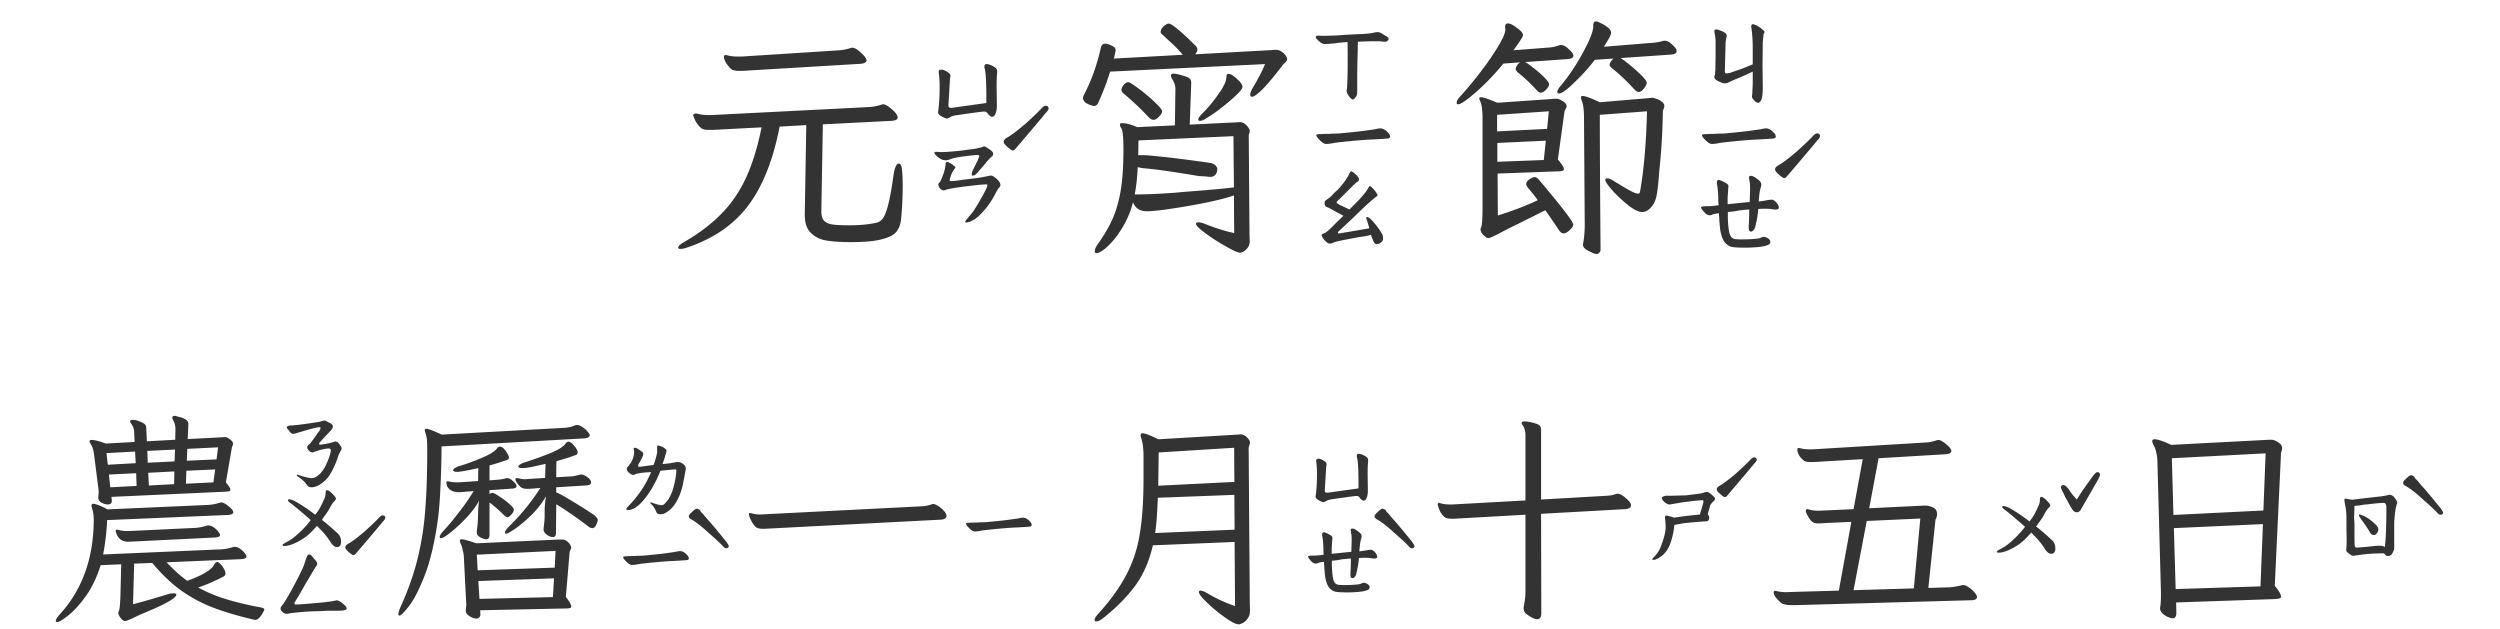 <svg xmlns="http://www.w3.org/2000/svg" width="350" height="88" fill="none"><path fill="#333" d="M132.426 16.566c-.774-.28-1.137-.585-1.09-.914.141-.984.211-2.109.211-3.375a15.414 15.414 0 0 0-.106-2.004c-.023-.234-.023-.363 0-.386a.478.478 0 0 1 .352-.14c.211 0 .469.093.773.28.329.188.493.375.493.563 0 .117-.012.234-.036.351a1.33 1.33 0 0 0-.035.317l-.211 3.48c0 .188.071.305.211.352h.176c.188 0 .316-.012.387-.035l4.535-.633v-.914a39.21 39.21 0 0 0-.07-2.672c-.024-.54-.082-.973-.176-1.3-.07-.376.023-.563.281-.563.188 0 .434.07.738.21.375.188.598.352.668.493.071.117.094.304.071.562-.047.422-.071 1.055-.071 1.899l.035 2.672c0 .562-.105 1.007-.316 1.336-.117.14-.234.21-.351.21-.118 0-.282-.105-.493-.316a2.01 2.01 0 0 1-.175-.21.475.475 0 0 0-.211-.177.92.92 0 0 0-.282-.035c-.539.047-1.839.223-3.902.527-.352.047-.633.141-.844.282-.234.117-.386.176-.457.176l-.105-.036Zm4.465 7.559c-.235.305-.481.457-.739.457-.07 0-.105-.059-.105-.176 0-.164.047-.351.141-.562l.703-1.407c.023-.093.058-.187.105-.28.047-.095.082-.177.106-.247v-.035c0-.047-.036-.094-.106-.14a.295.295 0 0 0-.246-.036c-.375.024-.938.082-1.688.176-.726.094-1.265.188-1.617.281l-.527.176a1.38 1.38 0 0 1-.457.105c-.422 0-.773-.128-1.055-.386a2.168 2.168 0 0 1-.527-.492l-.07-.176c0-.117.199-.152.597-.106.539.047 1.653-.023 3.34-.21l.703-.106c.188-.023.481-.059.879-.105.422-.07.75-.141.984-.212l.211-.07a.568.568 0 0 1 .247-.07c.117 0 .257.058.421.176.188.117.34.222.457.316.164.117.27.223.317.317.07.07.094.164.07.28 0 .118-.058.223-.176.317a3.36 3.36 0 0 0-.246.211c-.047.07-.211.246-.492.527-.117.188-.328.446-.633.774-.281.328-.48.562-.597.703Zm-1.758 6.926c0-.07.117-.246.351-.528.258-.304.457-.539.598-.703.352-.468.773-1.148 1.266-2.039.515-.89.808-1.476.879-1.758.046-.14-.024-.21-.211-.21-.375 0-1.407.105-3.094.316-1.102.14-1.922.281-2.461.422a.677.677 0 0 1-.352.105c-.187 0-.386-.129-.597-.386a.93.93 0 0 1-.141-.457c0-.094.059-.188.176-.282l.105-.14c.071-.141.153-.328.246-.563.094-.234.176-.457.247-.668.117-.375.199-.785.246-1.23.023-.258.164-.328.421-.211.329.164.575.328.739.492.187.14.246.246.176.316a3.5 3.5 0 0 0-.563.95 9.844 9.844 0 0 0-.211.738c0 .094.059.14.176.14.351 0 .879-.058 1.582-.175l1.477-.176c.585-.07 1.054-.14 1.406-.211l.879-.176a.913.913 0 0 1 .281-.035c.117 0 .234.047.351.14.118.071.247.165.387.282.235.21.387.387.457.527a.8.8 0 0 1 .106.422c0 .094-.071.211-.211.352-.117.14-.258.363-.422.668-.68 1.383-1.559 2.543-2.637 3.48a4.86 4.86 0 0 1-1.019.598 4.183 4.183 0 0 1-.457.105c-.118 0-.176-.035-.176-.105Zm11.25-16.242c.281 0 .422.129.422.386 0 .14-.129.34-.387.598-.703.867-2.098 2.52-4.184 4.957-.164.21-.316.316-.457.316-.117 0-.375-.175-.773-.527-.328-.281-.492-.516-.492-.703 0-.211.176-.41.527-.598.539-.304 1.348-.914 2.426-1.828 1.078-.96 1.875-1.723 2.39-2.285.211-.21.387-.316.528-.316Zm-41.871-4.922c-.258.023-.586.035-.985.035h-.351c-.328-.047-.563-.106-.703-.176-.235-.164-.481-.434-.739-.809-.257-.398-.386-.726-.386-.984 0-.164.07-.246.211-.246.093 0 .175.012.246.035.422.117.937.176 1.547.176h.457l13.711-.879a7.287 7.287 0 0 0 1.582-.316.597.597 0 0 1 .246-.035c.304 0 .703.234 1.195.703.516.468.773.82.773 1.054 0 .282-.293.446-.878.492l-15.926.95Zm-9.563 24.785c0-.211.27-.469.809-.774 2.062-1.195 3.785-2.496 5.168-3.902 1.406-1.406 2.566-3.082 3.48-5.027.914-1.969 1.653-4.348 2.215-7.137l-6.152.316a17.13 17.13 0 0 1-1.196.036c-.304 0-.55-.024-.738-.07a1.14 1.14 0 0 1-.527-.317 3.467 3.467 0 0 1-.703-.985c-.164-.351-.246-.585-.246-.703 0-.14.105-.21.316-.21h.21c.446.14.985.21 1.618.21h.352l22.183-1.125a6.824 6.824 0 0 0 1.617-.316c.141-.047.235-.07.282-.07.281 0 .691.234 1.23.703s.809.855.809 1.16c0 .258-.281.41-.844.457l-9.633.492-.211 12.13v.105c0 .585.141 1.02.422 1.3.281.258.68.422 1.195.492.54.07 1.313.106 2.321.106 1.406 0 2.648-.117 3.726-.352.399-.07.727-.293.985-.668.258-.375.504-1.03.738-1.968.234-.938.48-2.32.738-4.149.071-.468.164-.832.282-1.09.14-.28.281-.421.421-.421.258 0 .411.28.457.843.071.563.106 1.325.106 2.285 0 1.477-.07 2.989-.211 4.536-.07.773-.281 1.382-.633 1.828-.328.468-.996.832-2.004 1.09-.984.28-2.449.421-4.394.421-1.36 0-2.473-.07-3.34-.21-.867-.118-1.606-.458-2.215-1.02-.609-.54-.914-1.406-.914-2.602v-.105l.211-12.445-3.727.21c-.937 4.782-2.437 8.508-4.5 11.18-2.039 2.649-4.91 4.582-8.613 5.801-.281.094-.539.14-.773.14-.211 0-.317-.058-.317-.175Zm94.465-20.742c-.141 0-.328-.153-.562-.457-.235-.329-.34-.61-.317-.844.047-.188.082-.715.106-1.582.023-.586.035-1.617.035-3.094 0-1.031-.012-1.723-.035-2.074l-1.161.105c-.82.118-1.523.176-2.109.176-.164 0-.398-.129-.703-.387-.305-.257-.457-.445-.457-.562 0-.188.199-.258.598-.211.257.023 1.019.012 2.285-.035a114.49 114.49 0 0 1 3.761-.211c.399-.024.762-.059 1.09-.106.352-.07.598-.117.739-.14.211-.024.398 0 .562.07.164.07.316.164.457.281.164.094.293.164.387.211.211.14.316.27.316.387 0 .094-.058.188-.176.281a.512.512 0 0 1-.316.106c-.117 0-.281-.012-.492-.035a5.154 5.154 0 0 0-.633-.036c-.867 0-1.758.024-2.672.07-.023.188-.035.657-.035 1.407-.047 1.266-.07 2.508-.07 3.727v1.687c0 .399-.035.656-.106.774-.211.328-.375.492-.492.492Zm-3.762 6.222c-.257 0-.574-.199-.949-.597-.281-.282-.422-.492-.422-.633 0-.07.047-.106.141-.106a1.48 1.48 0 0 1 .351-.035l.774-.035c.445 0 .738-.012.879-.035.445 0 .82-.012 1.125-.035 2.015-.188 3.375-.34 4.078-.457a29.8 29.8 0 0 0 .949-.14c.281-.071.504-.106.668-.106.328 0 .656.164.984.492.258.258.387.469.387.633 0 .14-.082.234-.246.28-.117.024-.809.071-2.074.142-.703.023-1.57.082-2.602.175a92.491 92.491 0 0 0-2.707.282c-.14.023-.34.058-.597.105-.258.047-.504.07-.739.07Zm7.559 12.13c.047.093.129.234.246.421.117.188.176.41.176.668a.67.67 0 0 1-.281.563.938.938 0 0 1-.633.246c-.211 0-.387-.211-.528-.633-.07-.164-.129-.305-.175-.422a3.344 3.344 0 0 0-.071-.246 8.055 8.055 0 0 1-1.195.246c-.492.07-.844.129-1.055.176-1.125.21-1.898.363-2.32.457-.164.047-.34.094-.527.14-.188.07-.293.118-.317.141-.14.047-.246.07-.316.07-.188 0-.363-.082-.527-.246a1.91 1.91 0 0 1-.633-.843c-.024-.024-.035-.06-.035-.106 0-.047.058-.105.175-.176a2.68 2.68 0 0 1 .317-.14c.304-.164.843-.657 1.617-1.477l.949-.914-2.074-1.125c-.234-.07-.387-.152-.457-.246s-.106-.234-.106-.422c0-.14.024-.234.071-.281.07-.07.211-.176.422-.317.211-.14.421-.328.632-.562a4.3 4.3 0 0 1 .457-.457c.188-.164.364-.34.528-.527.703-.82 1.148-1.465 1.336-1.934.117-.234.211-.352.281-.352.047 0 .141.047.281.141.446.328.715.633.809.914v.105c0 .118-.059.212-.176.282-.117.07-.199.129-.246.176-.07.046-.422.386-1.055 1.02l-.633.632-.597.598c-.281.257-.422.41-.422.457 0 .07.035.128.105.175a.814.814 0 0 1 .211.141l1.477.703c.914-.914 1.441-1.453 1.582-1.617.609-.703.949-1.148 1.019-1.336a.788.788 0 0 0 .106-.176c.047-.094.094-.14.141-.14.07 0 .14.035.21.105.375.352.645.68.809.984.047.094.07.153.07.176 0 .047-.058.117-.175.211l-.282.211c-.82.68-1.781 1.57-2.882 2.672l-2.145 2.004c-.047.047-.07.094-.07.14 0 .047.023.083.07.106.047.023.117.023.211 0l4.113-.703a15.968 15.968 0 0 0-.422-1.406v-.07c0-.071.035-.106.106-.106.094 0 .234.07.422.21.375.329.843.891 1.406 1.688Zm-33.82-12.622-.036 2.074c.141-.023.329-.023.563 0a.715.715 0 0 1 .316 0h.317c2.414.211 5.332.563 8.754 1.055.375.047.656.164.843.352.188.187.282.375.282.562-.071.774-.469 1.125-1.196 1.055-.234-.047-.679-.082-1.336-.106-.046 0-.55-.082-1.511-.246-2.907-.468-4.969-.75-6.188-.843-.445-.047-.75-.106-.914-.176-.07 1.453-.211 2.73-.422 3.832h.106c1.547 0 3.422-.082 5.625-.246l1.125-.106c3.14-.234 5.484-.445 7.031-.633l-.07-7.172-13.289.598Zm-7.77-5.941c0-.117.035-.246.106-.387 1.031-1.969 1.816-4.125 2.355-6.469.047-.258.117-.445.211-.562.094-.117.234-.176.422-.176.281 0 .597.094.949.281.352.164.527.364.527.598 0 .047-.023.187-.07.422l-.176.773 9.633-.527a13.945 13.945 0 0 0-1.652-1.723 73.557 73.557 0 0 1-1.09-1.02 1.585 1.585 0 0 1-.281-.28.376.376 0 0 1-.035-.352c.046-.234.21-.469.492-.703.304-.235.539-.328.703-.281.164.023.539.269 1.125.738s1.371 1.195 2.355 2.18c.352.28.493.574.422.878-.023.094-.117.258-.281.493l10.863-.598.352-.035c.328 0 .609.082.844.246.257.164.457.351.597.562.141.211.211.364.211.457 0 .188-.105.375-.316.563a1.943 1.943 0 0 0-.387.422c-1.125 1.476-2.039 2.566-2.742 3.27-.703.702-1.196 1.054-1.477 1.054-.164 0-.246-.094-.246-.281 0-.258.129-.598.387-1.02.703-1.172 1.266-2.262 1.687-3.27l-21.691 1.055a36.518 36.518 0 0 1-1.617 4.254c-.141.375-.363.563-.668.563a3.53 3.53 0 0 1-1.09-.422c-.281-.211-.422-.445-.422-.703Zm1.652 21.48c0-.258.106-.55.317-.879.914-1.265 1.629-2.472 2.144-3.62.516-1.15.903-2.485 1.161-4.009.257-1.546.386-3.445.386-5.695 0-.96-.023-1.64-.07-2.039-.023-.398-.094-.727-.211-.984-.141-.188-.211-.364-.211-.528 0-.047.023-.093.07-.14.047-.047.118-.07.211-.07.586 0 1.289.187 2.11.562l5.308-.246.071-5.098c0-.445-.164-.937-.493-1.476-.093-.165-.14-.293-.14-.387 0-.188.129-.281.386-.281.258 0 .692.093 1.301.28.492.141.809.282.949.423.141.14.211.34.211.597l-.211 5.836 6.504-.316.457-.035c.399 0 .739.164 1.02.492.281.305.422.55.422.738 0 .094-.024.211-.07.352a.863.863 0 0 0-.071.316l.106 13.852.035.914c0 .469-.176.867-.527 1.195-.305.281-.586.422-.844.422-.282 0-.938-.293-1.969-.879a26.898 26.898 0 0 1-2.848-1.828c-.89-.656-1.336-1.102-1.336-1.336 0-.14.106-.21.317-.21.258 0 .586.081.984.245 1.406.563 2.754.985 4.043 1.266l-.035-5.274c-1.406.493-3.539.985-6.398 1.477-2.86.492-4.793.738-5.801.738-.961 0-1.606-.422-1.934-1.265a12.911 12.911 0 0 1-1.476 3.55c-.657 1.078-1.325 1.934-2.004 2.567-.657.633-1.196.972-1.617 1.02-.165 0-.247-.083-.247-.247ZM157 12.594c0-.211.105-.446.316-.703.211-.258.422-.387.633-.387.188 0 .68.305 1.477.914a21.65 21.65 0 0 1 2.215 1.863c.703.656 1.054 1.09 1.054 1.301 0 .211-.14.457-.422.738-.281.305-.539.457-.773.457-.234 0-.492-.152-.773-.457a38.4 38.4 0 0 0-3.516-3.304c-.141-.141-.211-.282-.211-.422Zm10.758 4.148c0-.187.152-.433.457-.738a19.714 19.714 0 0 0 2.355-2.813c.68-.96 1.043-1.675 1.09-2.144a.594.594 0 0 0 .035-.246c0-.305.094-.457.282-.457.304 0 .703.234 1.195.703.516.445.773.82.773 1.125 0 .305-.621.984-1.863 2.039-1.219 1.031-2.309 1.828-3.27 2.39l-.175.106c-.235.14-.457.211-.668.211-.141 0-.211-.059-.211-.176Zm78.363-2.355c-.164 0-.34-.106-.527-.317a2.15 2.15 0 0 1-.282-.386c-.046-.118-.046-.27 0-.457l.036-.844c.023-.164.035-.563.035-1.195v-1.16l-1.055.492-1.23.527a10.87 10.87 0 0 0-.95.422c-.281.14-.527.21-.738.21a2.17 2.17 0 0 1-.562-.175 4.837 4.837 0 0 1-.493-.246c-.257-.164-.375-.34-.351-.527l.105-.352c0-.188.012-.352.036-.492l.035-2.04V5.95c0-.375-.024-.691-.071-.949-.047-.281-.082-.48-.105-.598 0-.117.035-.199.105-.246.024-.023.082-.035.176-.035.164 0 .481.106.949.316.399.188.563.422.493.704-.047.164-.094.41-.141.738l-.106 4.043c0 .117.012.21.036.281.046.047.093.07.14.07.282 0 .621-.082 1.02-.246.75-.234 1.394-.468 1.933-.703l.774-.316v-2.32c0-.938-.059-1.84-.176-2.708a.792.792 0 0 1-.035-.246c0-.234.094-.351.281-.351.024 0 .152.047.387.14.351.188.609.352.773.493.164.14.258.222.282.246.093.07.14.14.14.21a.34.34 0 0 1-.07.176c-.024.07-.047.13-.07.176l-.106 1.055-.035 3.234.035 3.13c0 .538-.035 1.007-.105 1.405-.118.493-.305.739-.563.739Zm-6.469 5.765c-.257 0-.574-.199-.949-.597-.281-.282-.422-.492-.422-.633 0-.07.047-.106.141-.106a1.48 1.48 0 0 1 .351-.035l.774-.035c.445 0 .738-.012.879-.035.445 0 .82-.012 1.125-.035 2.015-.188 3.375-.34 4.078-.457a29.8 29.8 0 0 0 .949-.14c.281-.071.504-.106.668-.106.328 0 .656.164.984.492.258.258.387.469.387.633 0 .14-.082.234-.246.28-.117.024-.809.071-2.074.142-.703.023-1.57.082-2.602.175a92.491 92.491 0 0 0-2.707.282c-.14.023-.34.058-.597.105-.258.047-.504.07-.739.07Zm4.711 14.52c-.726 0-1.289-.024-1.687-.07a1.68 1.68 0 0 1-.949-.422c-.446-.328-.75-1.043-.915-2.145l-.105-1.125c0-.281-.023-.633-.07-1.055a5.987 5.987 0 0 0-.809.141 3.817 3.817 0 0 1-.246.106.965.965 0 0 1-.211.035.81.81 0 0 1-.457-.14c-.141-.095-.316-.27-.527-.528-.164-.211-.246-.352-.246-.422s.082-.117.246-.14c.164-.024.386-.036.668-.036.398 0 .914-.047 1.547-.14l-.036-.493c0-.937-.058-1.734-.175-2.39l-.036-.246c0-.329.129-.457.387-.387.281.094.539.21.774.351.187.094.316.188.386.282.071.07.094.175.071.316l-.106 1.512v.914l3.094-.317c0-.164.012-.55.035-1.16.024-.633.024-1.043 0-1.23 0-.188-.023-.363-.07-.527a6.529 6.529 0 0 0-.071-.458c0-.187.094-.28.282-.28.187 0 .422.105.703.316.328.21.539.398.633.562.117.164.14.363.07.598a6.4 6.4 0 0 0-.246 1.265c-.047.47-.07.75-.07.844.281-.023.539-.058.773-.105.234-.047.387-.07.457-.07.188-.047.41-.071.668-.071.141.023.34.164.598.422.211.281.316.504.316.668 0 .234-.223.328-.668.281a6.863 6.863 0 0 0-1.195-.105c-.399 0-.738.011-1.02.035-.07.844-.211 1.676-.422 2.496a.953.953 0 0 1-.246.457c-.117.14-.222.21-.316.21-.164 0-.27-.07-.317-.21a3.524 3.524 0 0 1-.035-.598c.047-.61.071-1.37.071-2.285a26.99 26.99 0 0 0-1.477.14 9.357 9.357 0 0 1-1.512.212c-.023.96.024 1.816.141 2.566.07.492.211.832.422 1.02.14.117.305.187.492.21.211.024.422.036.633.036h.422c.726 0 1.406-.035 2.039-.106a1.52 1.52 0 0 0 .492-.14c.164-.07.281-.106.352-.106.21 0 .421.07.632.211.211.14.317.305.317.492 0 .188-.106.328-.317.422-.187.094-.492.176-.914.246-.75.094-1.5.14-2.25.14Zm10.02-15.996c.281 0 .422.129.422.387 0 .14-.129.34-.387.597-.703.867-2.098 2.52-4.184 4.957-.164.211-.316.317-.457.317-.117 0-.375-.176-.773-.528-.328-.281-.492-.515-.492-.703 0-.21.176-.41.527-.598.539-.304 1.348-.914 2.426-1.828 1.078-.96 1.875-1.722 2.39-2.285.211-.21.387-.316.528-.316Zm-44.684 11.496c2.086-.656 3.949-1.371 5.59-2.145a25.586 25.586 0 0 0-1.336-1.687c-.187-.235-.281-.422-.281-.563 0-.258.152-.48.457-.668.305-.21.539-.316.703-.316.188 0 .387.117.598.352a137.853 137.853 0 0 1 3.41 4.148c.937 1.195 1.406 1.922 1.406 2.18 0 .21-.164.457-.492.738-.305.305-.598.457-.879.457-.234 0-.469-.188-.703-.563a96.435 96.435 0 0 0-1.828-2.671l-4.219 2.109c-.469.21-1.207.586-2.215 1.125-.844.445-1.359.668-1.547.668-.14 0-.316-.094-.527-.281a1.65 1.65 0 0 1-.492-.633c-.094-.234-.094-.422 0-.563.14-.257.211-1.289.211-3.093V16.602c0-.563-.024-1.02-.071-1.372a3.587 3.587 0 0 0-.281-1.125 1.37 1.37 0 0 0-.07-.175.305.305 0 0 1-.035-.14c0-.118.082-.177.246-.177.304 0 1.066.258 2.285.774l7.629-.528c.187-.023.398-.035.633-.035.257 0 .562.117.914.352.351.21.527.445.527.703 0 .094-.059.234-.176.422-.094.187-.14.328-.14.422l-.914 6.609c.562.656.843 1.102.843 1.336 0 .117-.07.2-.211.246-.117.047-.304.07-.562.07l-8.508.317.035 5.87Zm-5.765-15.785c0-.235.152-.516.457-.844 1.711-1.898 3.199-3.785 4.464-5.66 1.266-1.875 1.899-3.13 1.899-3.762l-.035-.246V3.77c0-.329.129-.493.386-.493.305 0 .727.211 1.266.633.563.399.844.727.844.985 0 .117-.059.27-.176.457a23.895 23.895 0 0 1-1.16 1.687l4.992-.387a4.872 4.872 0 0 0 1.336-.28c.141-.048.246-.071.316-.071.352 0 .727.199 1.125.597.422.375.633.668.633.88 0 .28-.258.445-.773.492l-6.012.421c.164.047.527.293 1.09.739.586.445 1.113.902 1.582 1.37.469.47.703.798.703.985 0 .211-.141.469-.422.774-.281.28-.527.421-.738.421-.188 0-.41-.152-.668-.457a21.796 21.796 0 0 0-2.426-2.285c-.281-.234-.422-.433-.422-.597 0-.118.059-.27.176-.457.117-.188.27-.34.457-.457l-2.355.175a34.406 34.406 0 0 1-3.727 3.903c-1.359 1.195-2.226 1.793-2.601 1.793-.141 0-.211-.07-.211-.211Zm12.656 3.656.246-2.461-7.242.492v2.32l6.996-.351Zm-.457 4.36.281-2.708-6.785.317v2.636l6.504-.246Zm1.898-9.528c0-.234.153-.516.457-.844 1.149-1.383 2.192-2.941 3.129-4.676.961-1.757 1.442-2.988 1.442-3.69v-.142c0-.351.129-.527.386-.527.164 0 .41.094.739.281.351.164.668.364.949.598.281.234.422.469.422.703 0 .211-.164.586-.493 1.125-.328.54-.503.82-.527.844l6.926-.563a6.483 6.483 0 0 0 1.336-.246c.047-.023.141-.035.281-.035.328 0 .68.188 1.055.563.398.351.597.644.597.879 0 .14-.07.257-.21.351-.118.07-.282.117-.493.14l-7.136.493c.656.422 1.429 1.043 2.32 1.863.891.797 1.336 1.336 1.336 1.617 0 .164-.129.422-.387.774-.258.328-.504.492-.738.492-.188 0-.387-.117-.598-.352-1.148-1.242-2.191-2.226-3.129-2.953-.234-.187-.351-.363-.351-.527 0-.188.176-.469.527-.844l-2.601.176c-.774 1.031-1.711 2.074-2.813 3.129-1.078 1.055-1.805 1.582-2.18 1.582-.164 0-.246-.07-.246-.211Zm3.305.773c0-.14.082-.21.246-.21.352 0 1.148.292 2.391.878l7.066-.597.281-.035c.094 0 .27.046.528.14.281.07.539.2.773.387.258.164.387.387.387.668 0 .094-.035.223-.106.387-.07.164-.105.28-.105.351a88.243 88.243 0 0 1-.492 8.262l-.071.879c-.07.984-.164 1.805-.281 2.46-.117.657-.316 1.173-.598 1.548-.445.609-.925.914-1.441.914s-1.172-.317-1.969-.95a18.576 18.576 0 0 1-2.215-2.074c-.656-.75-.984-1.23-.984-1.441 0-.164.094-.246.281-.246.211 0 .504.117.879.351.867.54 1.594.973 2.18 1.301.586.328 1.008.492 1.266.492.117 0 .199-.082.246-.246.539-3 .867-6.762.984-11.285l-6.609.492c0 3.961.035 10.242.105 18.844 0 .21-.058.363-.176.457a.466.466 0 0 1-.386.176c-.188 0-.411-.07-.668-.211-.446-.188-.762-.363-.95-.528-.187-.164-.281-.351-.281-.562l.035-.246c.141-.773.211-1.64.211-2.602l-.105-14.836c0-.609-.024-1.078-.07-1.406a3.306 3.306 0 0 0-.211-.95c-.094-.28-.141-.468-.141-.562ZM43.594 68.219c-.271 0-.469-.094-.594-.281a3.672 3.672 0 0 0-.563-.657c-.166-.166-.468-.396-.906-.687l.094-.156c.958.333 1.635.5 2.031.5.334 0 .698-.188 1.094-.563.417-.396.77-.958 1.063-1.688.145-.333.25-.604.312-.812.083-.23.146-.48.188-.75v-.063c0-.187-.094-.28-.282-.28-.208 0-.583.062-1.125.187-.291.083-.677.208-1.156.375l-.25-.063a.726.726 0 0 0-.156-.093 1.238 1.238 0 0 1-.157-.188c-.104-.104-.156-.177-.156-.219L43 62.656c0-.146.073-.281.219-.406.166-.125.26-.219.281-.281.167-.188.5-.646 1-1.375a2.72 2.72 0 0 0 .219-.282c.104-.166.156-.312.156-.437 0-.146-.615-.042-1.844.313-1.25.374-1.906.562-1.968.562-.209 0-.428-.177-.657-.531-.166-.167-.25-.302-.25-.407 0-.145.209-.229.625-.25.48-.02 1.219-.104 2.219-.25 1.02-.145 1.625-.24 1.813-.28l.437-.126a.694.694 0 0 1 .219-.031c.062 0 .156.042.281.125.146.083.27.146.375.188.27.124.427.27.469.437v.094c0 .187-.104.385-.313.593-.083.084-.25.26-.5.532-.25.25-.406.416-.468.5-.084.083-.209.218-.376.406-.166.188-.26.302-.28.344 0 .062.02.104.062.125.041.02.093.031.156.031a12.923 12.923 0 0 0 1.531-.281l.5-.157c.23 0 .396.084.5.25.188.209.313.386.375.532a.398.398 0 0 1 0 .375.785.785 0 0 1-.093.187 2.057 2.057 0 0 0-.126.219l-.124.25c-.063.125-.105.25-.126.375-.374 1.083-.822 2.01-1.343 2.781a4.96 4.96 0 0 1-.969.906c-.48.355-.948.532-1.406.532Zm3.593 8.375c-.312 0-.614-.23-.906-.688a9.89 9.89 0 0 0-1.093-1.437l-.813-.844c-.438.5-.823.896-1.156 1.188a6.227 6.227 0 0 1-1.188.843c-.896.521-1.646.781-2.25.781-.146 0-.218-.052-.218-.156 0-.062.197-.198.593-.406a6.6 6.6 0 0 0 1.125-.75c.896-.75 1.636-1.52 2.219-2.313-.125-.124-.75-.666-1.875-1.624a10.656 10.656 0 0 1-.656-.532 8.042 8.042 0 0 1-.375-.281c-.188-.146-.282-.25-.282-.313 0-.104.053-.156.157-.156.312 0 .812.219 1.5.656.687.417 1.406.917 2.156 1.5.292-.354.52-.687.688-1 .166-.312.354-.697.562-1.156.104-.229.167-.427.188-.594.02-.187.03-.302.03-.343 0-.23.063-.344.188-.344.146 0 .344.115.594.344.438.416.656.698.656.844 0 .083-.052.177-.156.28-.25.25-.48.584-.688 1-.124.25-.354.605-.687 1.063-.104.125-.188.24-.25.344a3.281 3.281 0 0 1-.188.281c.48.354 1.188.959 2.126 1.813.229.208.374.406.437.594.083.166.125.395.125.687a.89.89 0 0 1-.156.531.504.504 0 0 1-.407.188Zm-6.906 9.344c-.312 0-.552-.084-.718-.25-.188-.188-.282-.355-.282-.5 0-.146.084-.303.25-.47.021-.02.136-.187.344-.5.458-.728.98-1.656 1.563-2.78.604-1.146.979-1.928 1.124-2.344.126-.396.24-.74.344-1.031.125-.292.23-.438.313-.438.146 0 .27.052.375.156.104.084.208.209.312.375.125.146.219.25.282.313.145.166.218.323.218.469a.5.5 0 0 1-.125.312 1.56 1.56 0 0 0-.156.219L42.75 81.78a63.754 63.754 0 0 1-1.406 2.406.5.5 0 0 0-.125.313c0 .083.093.125.281.125.396 0 1.135-.052 2.219-.156 1.083-.084 1.812-.156 2.187-.219.542-.063.917-.125 1.125-.188.23-.062.563.094 1 .47.521.437.636.718.344.843-.167.083-.49.125-.969.125h-1.25c-.27 0-.698.02-1.281.063-.354 0-.75.01-1.188.03-.437.022-.802.042-1.093.063-.334.021-.98.084-1.938.188l-.375.094Zm13.282-13.782c.25 0 .374.115.374.344 0 .125-.114.302-.343.531-.625.771-1.865 2.24-3.719 4.406-.146.188-.281.282-.406.282-.104 0-.334-.156-.688-.469-.291-.25-.437-.458-.437-.625 0-.188.156-.365.468-.531.48-.271 1.198-.813 2.157-1.625.958-.854 1.666-1.531 2.125-2.031.187-.188.343-.282.468-.282ZM15.656 70v.094c0 .354-.177.531-.531.531-.292 0-.594-.083-.906-.25-.313-.167-.469-.417-.469-.75l.031-.313c.021-.104.031-.24.031-.406 0-.146-.01-.312-.03-.5a5.425 5.425 0 0 0-.063-.437l-.563-4.438c-.083-.562-.219-.99-.406-1.281-.146-.23-.219-.385-.219-.469 0-.125.115-.187.344-.187.375 0 1.02.166 1.938.5l4.03-.219-.062-1.406a2.076 2.076 0 0 0-.437-1.188.388.388 0 0 1-.125-.281c0-.146.135-.219.406-.219.23 0 .51.063.844.188.396.146.656.281.781.406.125.104.198.25.219.438l.093 1.968 3.97-.218.03-1.47c0-.52-.114-.958-.343-1.312a.736.736 0 0 1-.094-.312c0-.167.125-.25.375-.25.104.02.302.073.594.156.312.063.604.177.875.344.27.166.406.375.406.625l-.094 2.125 4.782-.25.406-.032c.208 0 .448.105.718.313.292.208.438.417.438.625 0 .083-.02.177-.063.281a1.708 1.708 0 0 0-.093.219l-.844 4.906c.417.5.625.834.625 1 0 .125-.063.209-.188.25-.104.021-.312.042-.624.063l-15.844.719.062.437ZM7.812 86.906c0-.187.188-.49.563-.906 3.104-3.396 4.688-7.74 4.75-13.031 0-.709-.063-1.25-.188-1.625-.083-.292-.124-.48-.124-.563 0-.166.083-.25.25-.25.312 0 .979.26 2 .781l14.093-.624c.584-.042 1.084-.136 1.5-.282.167-.041.282-.062.344-.062.23 0 .563.177 1 .531.438.333.656.615.656.844 0 .208-.24.333-.718.375L15 72.813a33.868 33.868 0 0 1-.563 4.812L31 76.906c.583-.041 1.083-.135 1.5-.281.167-.042.292-.063.375-.063.25 0 .5.094.75.282.25.166.458.364.625.594.167.208.25.364.25.468 0 .209-.24.334-.719.375l-10.468.438c1.145 1.187 2.114 2.052 2.906 2.594 2.166-.792 3.427-1.553 3.781-2.282.104-.229.24-.344.406-.344.188 0 .427.198.719.594.292.396.438.73.438 1 0 .209-.115.365-.344.469-1 .542-2.157 1.042-3.469 1.5 1.125.625 2.385 1.156 3.781 1.594 1.396.437 3.042.833 4.938 1.187.187.042.323.084.406.125.083.042.125.104.125.188 0 .062-.073.219-.219.469-.125.25-.281.468-.468.656-.188.208-.376.312-.563.312-.063 0-.177-.02-.344-.062-2.291-.542-4.229-1.125-5.812-1.75a20.375 20.375 0 0 1-4.344-2.375c-1.333-.98-2.646-2.24-3.938-3.781l-2.53.093-.157 5.688c1.354-.354 2.948-.813 4.781-1.375a2.86 2.86 0 0 1 .907-.156c.25 0 .375.062.375.187 0 .23-.365.552-1.094.969-.73.416-1.625.844-2.688 1.281-.479.208-.875.375-1.187.5-.313.146-.552.26-.719.344-.792.396-1.292.594-1.5.594-.208 0-.438-.178-.688-.532-.25-.354-.312-.625-.187-.812.083-.146.146-.563.188-1.25a26.29 26.29 0 0 0 .062-1.5L16.969 79l-2.875.125c-.521 1.667-1.209 3.104-2.063 4.313-.854 1.187-1.677 2.093-2.469 2.718-.791.625-1.302.938-1.53.938-.147 0-.22-.063-.22-.188Zm7.282-21.844L19 64.844l-.094-1.625-4 .218.188 1.626Zm.344 3.157 3.687-.188-.063-1.781-3.812.188.188 1.78Zm.75 6.062c0-.083.052-.125.156-.125.083 0 .156.01.218.031.417.105.823.157 1.22.157h.28l9.25-.438c.584-.041 1.084-.135 1.5-.281.167-.042.292-.063.375-.063.25 0 .5.094.75.282.25.166.459.364.625.594.167.208.25.364.25.468 0 .188-.24.302-.718.344l-11.438.563-.718.03c-.813 0-1.365-.395-1.657-1.187a1.2 1.2 0 0 1-.093-.375Zm4.5-9.5 3.75-.187.062-1.656-3.875.187.063 1.656Zm.156 3.188 3.531-.188.031-1.781-3.656.188.094 1.78Zm9.031-.438.25-1.812-4.031.187-.063 1.813 3.844-.188Zm.438-3.219.218-1.687-4.312.219-.063 1.656 4.157-.188ZM92.53 72c-.333 0-.541-.094-.625-.281a4.343 4.343 0 0 0-.312-.625c-.104-.188-.292-.406-.563-.656l.063-.126c.75.271 1.24.407 1.469.407.166 0 .291-.031.374-.094.084-.063.22-.208.407-.438.27-.291.52-.74.75-1.343.312-.896.51-1.823.594-2.781v-.094c0-.125-.021-.209-.063-.25-.27 0-.99.062-2.156.187-.646 1.604-1.396 2.927-2.25 3.969-.834 1.02-1.594 1.531-2.281 1.531-.167 0-.25-.062-.25-.187 0-.042.208-.281.624-.719.417-.438.876-1.01 1.376-1.719.52-.729 1.01-1.625 1.468-2.687-.104 0-.406.02-.906.062-.5.042-.927.115-1.281.219a.495.495 0 0 1-.531.063l-.063-.032a.488.488 0 0 1-.125-.094 1.365 1.365 0 0 1-.375-.312.828.828 0 0 1-.125-.406c0-.063.052-.146.156-.25l.375-.5c.125-.167.24-.406.344-.719.104-.333.156-.615.156-.844 0-.146-.01-.24-.031-.281a.348.348 0 0 1-.031-.156c0-.104.052-.157.156-.157.125 0 .302.073.531.22.063.04.177.124.344.25.188.103.292.228.313.374 0 .146-.084.386-.25.719l-.407.719a.385.385 0 0 0-.062.219c0 .062.02.114.062.156a.39.39 0 0 0 .219 0l1.875-.25c.208-.542.375-1.115.5-1.719v-.718c0-.23.063-.324.188-.282.27.063.49.146.656.25.312.188.469.344.469.469 0 .104-.042.281-.126.531a14.183 14.183 0 0 1-.438 1.344c.063 0 .449-.042 1.157-.125l.313-.063c.062 0 .177-.02.344-.062a.347.347 0 0 1 .156-.031c.25 0 .406.01.469.03.083.022.208.084.374.188.188.125.313.25.376.375.062.125.083.271.062.438l-.188 1.031-.218 1.125c0 .083-.073.354-.219.813a7.402 7.402 0 0 1-.5 1.218c-.354.709-.77 1.24-1.25 1.594-.417.333-.781.5-1.094.5Zm-4.062 7.094c-.23 0-.51-.177-.844-.531-.25-.25-.375-.438-.375-.563 0-.063.042-.094.125-.094.083-.02.188-.031.313-.031l.687-.031c.396 0 .656-.01.781-.031.396 0 .73-.01 1-.032 1.792-.166 3-.302 3.625-.406.313-.042.594-.083.844-.125.25-.063.448-.094.594-.094.291 0 .583.146.875.438.229.229.344.416.344.562 0 .125-.073.209-.22.25-.103.021-.718.063-1.843.125-.625.021-1.396.073-2.313.156-.916.084-1.718.167-2.406.25-.125.021-.302.053-.531.094-.23.042-.448.063-.656.063Zm9.094-7.875c.104 0 .26.073.468.219-.02.041.021.124.125.25l.219.218c.104.104.208.23.313.375.124.146.26.302.406.469.375.396 1.239 1.427 2.594 3.094.229.333.343.531.343.594 0 .208-.125.312-.375.312-.146 0-.302-.104-.468-.313-.396-.416-1.105-1.072-2.126-1.968-.791-.73-1.51-1.292-2.156-1.688-.312-.146-.469-.312-.469-.5 0-.146.157-.354.47-.625.29-.291.51-.437.656-.437ZM67.25 85.969v.062a.55.55 0 0 1-.156.406c-.084.105-.219.157-.406.157-.313 0-.636-.115-.97-.344-.333-.208-.5-.438-.5-.688v-.156c0-.146.011-.281.032-.406a1.76 1.76 0 0 0 .031-.344l-.031-.562-.313-6.188a4.853 4.853 0 0 0-.156-.875c-.062-.333-.125-.573-.187-.719-.146-.291-.219-.5-.219-.624 0-.126.094-.188.281-.188.271 0 .948.188 2.031.563l11.594-.532h.344c.292 0 .531.073.719.219.208.146.364.313.469.5.104.188.156.323.156.406a.603.603 0 0 1-.094.313 1.062 1.062 0 0 0-.125.281l-.531 6.313c.5.645.75 1.083.75 1.312 0 .146-.063.23-.188.25-.125.042-.333.063-.625.063l-11.937.25.031.53Zm-11.469 0c0-.209.094-.531.282-.969 1.062-2.333 1.864-4.604 2.406-6.813a40.692 40.692 0 0 0 1.062-6.78c.188-2.313.282-5.094.282-8.344 0-.605-.01-1.063-.032-1.376a3.8 3.8 0 0 0-.187-.968c-.084-.25-.125-.407-.125-.469 0-.146.073-.219.218-.219.271 0 .99.271 2.157.813l16.968-.938c.605-.02 1.136-.125 1.594-.312a.83.83 0 0 1 .375-.094c.23 0 .48.094.75.281.292.188.531.396.719.625.208.23.313.396.313.5 0 .271-.26.427-.782.469L61.812 62.5c0 1.833-.052 3.77-.156 5.813-.083 2.041-.24 3.78-.468 5.218-.459 2.98-1.073 5.417-1.844 7.313-.75 1.875-1.459 3.229-2.125 4.062-.667.854-1.104 1.281-1.313 1.281-.083 0-.125-.072-.125-.218Zm5.782-10.781c0-.209.177-.5.53-.876.647-.687 1.365-1.552 2.157-2.593a29.823 29.823 0 0 0 2.063-2.969l-1.907.156h-.25c-.458 0-.854-.125-1.187-.375-.313-.25-.469-.583-.469-1 0-.104.063-.156.188-.156l.312.063c.313.062.635.093.969.093h.218l2.75-.187c0-.854.01-1.459.032-1.813-.646.146-1.25.271-1.813.375-.562.104-.937.156-1.125.156-.396 0-.594-.083-.594-.25 0-.083.084-.177.25-.28.167-.126.407-.23.72-.313.916-.271 1.937-.646 3.062-1.125 1.146-.48 1.864-.938 2.156-1.375.104-.125.219-.188.344-.188.208 0 .406.104.594.313a2.5 2.5 0 0 1 .468.656c.146.23.219.396.219.5 0 .208-.073.333-.219.375-1.02.354-1.854.615-2.5.781v2.094l1.219-.094c.417-.041.76-.104 1.031-.187a.811.811 0 0 1 .25-.031c.23 0 .5.145.813.437.312.27.469.5.469.688 0 .208-.209.322-.626.343l-3.156.219v.563A.6.6 0 0 1 68.97 69c.125 0 .437.167.937.5.5.313.959.656 1.375 1.031.438.375.656.646.656.813 0 .208-.114.437-.343.687-.209.25-.386.375-.531.375-.146 0-.334-.114-.563-.344a20.389 20.389 0 0 0-1.969-1.718v4.5c0 .437-.156.656-.469.656-.145 0-.364-.063-.656-.188-.25-.124-.427-.25-.531-.374a.77.77 0 0 1-.125-.438c0-.167.01-.292.031-.375.084-.667.125-1.146.125-1.438l.031-.968c0-.417.042-.969.126-1.656-.23.541-.72 1.24-1.47 2.093-.75.834-1.52 1.573-2.312 2.219-.77.646-1.291.969-1.562.969-.104 0-.157-.052-.157-.156Zm5.312 4.656 10.781-.375.125-2.344-11.031.531.125 2.188Zm.25 4 10.281-.25.156-2.625-10.593.375.156 2.5Zm3.563-9.25c0-.209.197-.51.593-.906a30.787 30.787 0 0 0 4.375-5.376l-1.562.126h-.281c-.396 0-.688-.073-.876-.22-.354-.312-.593-.614-.718-.906a1.31 1.31 0 0 1-.063-.218c0-.104.073-.156.219-.156a.81.81 0 0 1 .25.03c.313.084.615.126.906.126l.344-.031 2.438-.157.062-1.969c-.083.021-.542.126-1.375.313-.813.188-1.427.281-1.844.281-.396 0-.594-.073-.594-.219 0-.083.094-.187.282-.312.208-.125.49-.24.844-.344.916-.291 1.99-.677 3.218-1.156 1.23-.5 1.99-.969 2.281-1.406.105-.167.23-.25.376-.25.27 0 .552.198.843.593.313.376.469.678.469.907a.415.415 0 0 1-.094.25c-.041.062-.083.093-.125.093a33.24 33.24 0 0 1-2.75.876c-.02.458-.031 1.208-.031 2.25l2.219-.126c.229-.02.573-.093 1.031-.218a.945.945 0 0 1 .281-.031c.23 0 .51.124.844.374.333.23.5.49.5.782 0 .208-.24.333-.719.375l-4.156.25v.719c.375.124 1.115.53 2.219 1.218a59.677 59.677 0 0 1 3.156 2c.02.021.094.104.219.25.146.125.219.26.219.406 0 .126-.073.344-.22.657-.124.291-.29.448-.5.469h-.062c-.166 0-.354-.084-.562-.25-1.584-1.209-3.073-2.24-4.469-3.094l-.031 3.844c0 .25-.031.437-.094.562a.323.323 0 0 1-.313.188c-.312 0-.614-.115-.906-.344-.291-.23-.437-.48-.437-.75l.031-.313c.083-.666.125-1.146.125-1.437v-.875c0-.5.063-1.167.188-2-.459.833-1.084 1.656-1.876 2.469a19.243 19.243 0 0 1-2.312 2c-.75.52-1.219.78-1.406.78-.104 0-.156-.04-.156-.124Zm65.781-.188c-.229 0-.511-.177-.844-.531-.25-.25-.375-.438-.375-.563 0-.062.042-.093.125-.093.083-.021.187-.031.313-.031l.687-.032c.396 0 .656-.01.781-.031.396 0 .729-.01 1-.031 1.792-.167 3-.302 3.625-.406.313-.042.594-.084.844-.126.25-.062.448-.093.594-.093.291 0 .583.146.875.437.229.23.344.417.344.563 0 .125-.073.208-.219.25-.104.02-.719.062-1.844.125-.625.02-1.396.073-2.313.156-.916.083-1.718.167-2.406.25-.125.02-.302.052-.531.094a3.676 3.676 0 0 1-.656.062ZM107.625 74c-.229.02-.51.031-.844.031-.416 0-.729-.073-.937-.219-.229-.187-.459-.5-.688-.937-.208-.438-.312-.73-.312-.875 0-.125.052-.188.156-.188l.25.063c.375.104.771.156 1.188.156L107 72l22.156-1.125c.5-.042.938-.135 1.313-.281a.43.43 0 0 1 .187-.031c.167 0 .396.093.688.28.312.188.583.417.812.688.229.25.344.48.344.688 0 .312-.24.49-.719.531L107.625 74Zm77.531-3.719c-.687-.25-1.01-.52-.968-.812.124-.875.187-1.875.187-3a13.453 13.453 0 0 0-.094-1.781c-.021-.209-.021-.323 0-.344a.426.426 0 0 1 .313-.125c.187 0 .416.083.687.25.292.166.438.333.438.5 0 .104-.011.208-.031.312a1.152 1.152 0 0 0-.032.281l-.187 3.094c0 .167.062.271.187.313h.156c.167 0 .282-.01.344-.031l4.032-.563v-.813c0-1.02-.021-1.812-.063-2.374-.021-.48-.073-.865-.156-1.157-.063-.333.021-.5.25-.5.166 0 .385.063.656.188.333.166.531.312.594.437.062.104.083.271.062.5-.041.375-.062.938-.062 1.688l.031 2.375c0 .5-.094.896-.281 1.187-.104.125-.209.188-.313.188-.104 0-.25-.094-.437-.281a1.845 1.845 0 0 1-.157-.188.41.41 0 0 0-.187-.156.814.814 0 0 0-.25-.031c-.479.041-1.635.197-3.469.468-.312.042-.562.125-.75.25-.208.104-.344.156-.406.156l-.094-.03Zm3.5 12.656c-.646 0-1.146-.02-1.5-.062a1.5 1.5 0 0 1-.844-.375c-.395-.292-.666-.927-.812-1.906l-.094-1c0-.25-.021-.563-.062-.938a5.336 5.336 0 0 0-.719.125c-.042.021-.115.052-.219.094a.856.856 0 0 1-.187.031.722.722 0 0 1-.407-.125c-.124-.083-.281-.24-.468-.469-.146-.187-.219-.312-.219-.374 0-.063.073-.105.219-.126.146-.02.344-.03.594-.03a9.76 9.76 0 0 0 1.374-.126l-.031-.437c0-.834-.052-1.542-.156-2.125l-.031-.219c0-.292.114-.406.344-.344.25.084.479.188.687.313.167.083.281.166.344.25.062.062.083.156.062.281l-.093 1.344v.812l2.75-.281c0-.146.01-.49.031-1.031.021-.563.021-.927 0-1.094 0-.167-.021-.323-.063-.469a5.904 5.904 0 0 0-.062-.406c0-.167.083-.25.25-.25.166 0 .375.094.625.281.291.188.479.354.562.5.104.146.125.323.063.531a5.704 5.704 0 0 0-.219 1.126c-.042.416-.063.666-.063.75.25-.021.48-.053.688-.094.208-.042.344-.063.406-.063.167-.041.365-.062.594-.062.125.02.302.146.531.375.188.25.281.448.281.594 0 .208-.197.291-.593.25a6.108 6.108 0 0 0-1.063-.094c-.354 0-.656.01-.906.031-.062.75-.188 1.49-.375 2.219a1.09 1.09 0 0 1-.219.437c-.104.104-.198.156-.281.156-.146 0-.24-.052-.281-.156a3.672 3.672 0 0 1-.032-.562 27.07 27.07 0 0 0 .063-2.031c-.563.041-1 .083-1.313.124a8.296 8.296 0 0 1-1.343.188 12.86 12.86 0 0 0 .125 2.281c.062.438.187.74.375.906a.83.83 0 0 0 .437.188c.188.02.375.031.563.031h.375c.646 0 1.25-.031 1.812-.094.167-.02.313-.062.438-.124.146-.063.25-.094.312-.094.188 0 .375.062.563.187.187.125.281.271.281.438 0 .166-.094.291-.281.375-.167.083-.438.156-.813.219-.666.083-1.333.124-2 .124Zm4.906-11.718c.105 0 .261.073.469.219-.021.041.021.124.125.25l.219.218c.104.104.208.23.313.375.124.146.26.302.406.469.375.396 1.239 1.427 2.594 3.094.229.333.343.531.343.594 0 .208-.125.312-.375.312-.146 0-.302-.104-.468-.313-.396-.416-1.105-1.072-2.126-1.968-.791-.73-1.51-1.292-2.156-1.688-.312-.146-.468-.312-.468-.5 0-.146.156-.354.468-.625.292-.291.511-.437.656-.437Zm-32.156 5.125c-.521 2.229-1.344 4.114-2.468 5.656-1.126 1.52-2.594 3.01-4.407 4.469-.437.354-.791.531-1.062.531-.146 0-.219-.073-.219-.219 0-.208.167-.49.5-.844 1.729-1.916 3.042-3.74 3.938-5.468.916-1.73 1.541-3.625 1.874-5.688.355-2.083.532-4.698.532-7.844V64c0-1.146-.104-2.031-.313-2.656a1.283 1.283 0 0 1-.093-.438c0-.166.093-.25.281-.25.333 0 1.062.282 2.187.844l11.156-.656.344-.032c.354 0 .667.146.938.438.271.27.406.51.406.719 0 .083-.031.208-.094.375a1.237 1.237 0 0 0-.094.406l.157 21.656.031 1.063c0 .437-.104.802-.312 1.094-.188.291-.407.5-.657.624-.25.146-.458.22-.625.22-.375 0-1.01-.324-1.906-.97a19.93 19.93 0 0 1-2.5-2.062c-.771-.73-1.156-1.23-1.156-1.5 0-.125.073-.188.218-.188.23 0 .573.136 1.032.407a20.023 20.023 0 0 0 3.812 1.75l-.062-8.969-11.438.469Zm11.438-2.188-.032-4.875-10.718.406c-.084 2.25-.209 3.896-.375 4.938l11.125-.469Zm-.032-6.687-.031-4.781-10.562.656-.063 4.656 10.656-.531Zm58.782 10.906c-.146 0-.24-.01-.282-.031-.02-.042.011-.115.094-.219.292-.27.521-.531.688-.781.187-.271.385-.698.594-1.281.333-.959.5-1.698.5-2.22 0-.478-.032-.916-.094-1.312v-.094c0-.229.146-.302.437-.218.25.062.531.146.844.25a.946.946 0 0 1 .281-.031c.125-.021.323-.053.594-.094a53.54 53.54 0 0 1 2.75-.313c0-.083.083-.375.25-.875l.188-.687c.083-.292.052-.438-.094-.438-.417 0-1.386.104-2.906.313l-1.657.281c-.146.02-.333-.042-.562-.188a1.89 1.89 0 0 1-.5-.5c-.104-.187-.084-.312.062-.374a.94.94 0 0 1 .5-.157H234l2.062-.062 2-.25c.105-.021.23-.052.376-.094.166-.063.322-.104.468-.125.209-.042.563.188 1.063.688a.39.39 0 0 1 .125.28c0 .126-.084.25-.25.376-.229.229-.375.427-.438.594-.021.104-.062.26-.125.468a6.948 6.948 0 0 0-.187.719.788.788 0 0 1 .187.531c0 .167-.052.292-.156.375-.083.063-.26.094-.531.094-.938.063-1.677.125-2.219.188-.542.041-1.198.145-1.969.312a10.063 10.063 0 0 1-.562 2.594c-.292.77-.698 1.354-1.219 1.75-.5.354-.844.531-1.031.531Zm13.968-14.344c.25 0 .376.115.376.344 0 .125-.115.302-.344.531-.625.771-1.865 2.24-3.719 4.406-.146.188-.281.282-.406.282-.104 0-.334-.156-.688-.469-.291-.25-.437-.458-.437-.625 0-.188.156-.365.468-.531.48-.271 1.198-.813 2.157-1.625.958-.854 1.666-1.531 2.125-2.031.187-.188.344-.282.468-.282Zm-29.781 21.813c0 .562-.187.844-.562.844-.25 0-.531-.094-.844-.282-.396-.229-.677-.427-.844-.594-.146-.166-.219-.385-.219-.656 0-.146.011-.26.032-.344.146-.77.218-1.395.218-1.874V72.061l-9.5.532c-.208.02-.479.031-.812.031-.458 0-.792-.073-1-.219a2.686 2.686 0 0 1-.719-1c-.166-.416-.25-.687-.25-.812s.063-.188.188-.188l.25.063c.312.104.739.156 1.281.156h.375l10.187-.563v-9.156c0-.541-.124-.99-.374-1.343-.105-.146-.157-.26-.157-.344 0-.146.146-.219.438-.219.271 0 .656.063 1.156.188.479.124.781.25.906.374.146.126.219.323.219.594v9.782l9.219-.532c.479-.02.906-.104 1.281-.25a.54.54 0 0 1 .219-.031c.312 0 .698.208 1.156.625.479.396.719.719.719.969a.478.478 0 0 1-.219.406c-.146.083-.344.135-.594.156l-11.781.656.031 13.907Zm71.407-8.313c-.313 0-.615-.229-.907-.687a9.902 9.902 0 0 0-1.093-1.438l-.813-.844c-.437.5-.823.896-1.156 1.188a6.255 6.255 0 0 1-1.188.844c-.896.52-1.646.781-2.25.781-.146 0-.219-.052-.219-.156 0-.063.198-.198.594-.406a6.591 6.591 0 0 0 1.125-.75c.896-.75 1.636-1.521 2.219-2.313-.125-.125-.75-.667-1.875-1.625a10.415 10.415 0 0 1-.656-.531 7.711 7.711 0 0 1-.375-.281c-.188-.146-.282-.25-.282-.313 0-.104.053-.156.157-.156.312 0 .812.219 1.5.656.687.417 1.406.917 2.156 1.5.292-.354.521-.688.687-1 .167-.313.355-.698.563-1.156.104-.23.167-.427.187-.594.021-.188.032-.302.032-.344 0-.229.062-.344.187-.344.146 0 .344.115.594.344.437.417.656.698.656.844 0 .083-.052.177-.156.281-.25.25-.479.584-.687 1-.126.25-.355.604-.688 1.063a2.76 2.76 0 0 0-.25.344 3.078 3.078 0 0 1-.188.28c.48.355 1.188.96 2.126 1.813.229.209.374.406.437.594.083.167.125.396.125.688a.891.891 0 0 1-.156.53.504.504 0 0 1-.406.188Zm6.5-11.437c.062 0 .124.031.187.094a.302.302 0 0 1 .125.187v.063c0 .145-.115.427-.344.843l-2.25 3.906c-.166.355-.385.532-.656.532s-.5-.167-.688-.5c-.187-.271-.416-.677-.687-1.219a3.86 3.86 0 0 1-.313-.563 10.249 10.249 0 0 0-.187-.406c-.229-.396-.344-.677-.344-.844a.21.21 0 0 1 .094-.187c.063-.063.125-.094.187-.094.23 0 .438.125.626.375.145.146.26.302.343.469l.344.469.625.719.281-.438c.292-.5.979-1.49 2.063-2.969.229-.291.427-.437.594-.437Zm-42.25 18.625h-.563c-.417 0-.74-.031-.969-.094a1.39 1.39 0 0 1-.594-.25 7.097 7.097 0 0 1-.656-.688c-.229-.27-.344-.52-.344-.75 0-.145.073-.218.219-.218.084 0 .146.01.188.031.416.104.864.156 1.343.156l.719-.031 6.657-.188 1.75-9.624-3.532.156c-.541.041-.896.062-1.062.062-.438 0-.75-.094-.938-.281a3.42 3.42 0 0 1-.594-.813c-.166-.312-.25-.53-.25-.656 0-.166.073-.25.219-.25.063 0 .115.01.157.031.395.126.854.188 1.374.188l.876-.031 4.062-.188 1.281-7-6.343.375c-.23.021-.532.031-.907.031-.5 0-.823-.062-.969-.187-.27-.208-.5-.458-.687-.75-.167-.313-.25-.583-.25-.813 0-.145.073-.218.219-.218l.187.031c.375.104.834.156 1.375.156h.406l15.969-.968c.396-.021.865-.126 1.407-.313a.432.432 0 0 1 .187-.031c.25 0 .615.198 1.094.593.479.396.719.72.719.97s-.271.395-.813.437l-9.375.562-1.312 7 7.718-.375h.188c.271 0 .604.084 1 .25.396.167.594.48.594.938 0 .166-.032.333-.094.5-.063.146-.104.24-.125.281l-1 9.563 3-.094c.354-.021.875-.104 1.562-.25.125-.042.229-.063.313-.063.229 0 .489.104.781.313.313.208.583.448.813.719.229.27.343.479.343.624 0 .271-.219.428-.656.47h-.094l-24.593.687Zm16.5-2.344.906-9.781-7.5.344-1.844 9.687 8.438-.25Zm61.5-4.563c-.126 0-.303-.093-.532-.28a2.02 2.02 0 0 1-.312-.25c-.084-.084-.125-.157-.125-.22l.031-.5c.021-.187.031-.604.031-1.25-.021-.458-.031-1.416-.031-2.874 0-.584-.052-1.115-.156-1.594l-.125-.75V70c0-.188.125-.24.375-.156.104.02.344.062.718.125.396-.063 1.719-.219 3.969-.469a9.167 9.167 0 0 0 1.157-.219h.124c.23 0 .438.115.626.344.333.396.468.677.406.844-.084.208-.167.562-.25 1.062-.042.292-.094.792-.156 1.5V76.75c0 .188-.094.438-.282.75a.484.484 0 0 1-.25.25.654.654 0 0 1-.344.094c-.124 0-.218-.031-.281-.094l-.125-.125a.346.346 0 0 0-.125-.125c-.021-.02-.062-.031-.125-.031-1.291 0-2.458.083-3.5.25-.083.02-.166.031-.25.031a.588.588 0 0 0-.187.031l-.219.031h-.062Zm.593-1.156c.521-.02 1.229-.083 2.125-.187.417-.042.656-.063.719-.063h.25c.333 0 .583.063.75.188.146-1.042.219-2.948.219-5.719-.042-.313-.167-.469-.375-.469-.396 0-1.198.073-2.407.219-.124 0-.25.01-.374.031l-.376.063a5.03 5.03 0 0 1-.781.094c-.146 0-.198.072-.156.218l-.031 1.063a2.866 2.866 0 0 0-.032.406c.021.125.032.24.032.344.021.166.031.437.031.812 0 1.625.01 2.521.031 2.688 0 .146.042.24.125.281a.353.353 0 0 0 .25.031Zm2.313-1.75c-.229 0-.406-.114-.532-.344a17.96 17.96 0 0 0-1.218-1.812l-.219-.344c-.083-.125-.125-.219-.125-.281.021-.083.073-.115.156-.094a4.388 4.388 0 0 1 1.5.813c.709.541 1.063.958 1.063 1.25a.878.878 0 0 1-.125.437c-.146.25-.313.375-.5.375Zm5.218-8.375c.105 0 .261.073.469.219-.021.042.021.125.125.25l.219.219c.104.104.208.229.313.375.124.146.26.302.406.469.375.395 1.239 1.427 2.594 3.093.229.334.343.531.343.594 0 .208-.125.313-.375.313-.146 0-.302-.105-.468-.313-.396-.417-1.105-1.073-2.126-1.969-.791-.729-1.51-1.291-2.156-1.687-.312-.146-.468-.313-.468-.5 0-.146.156-.354.468-.625.292-.292.511-.438.656-.438Zm-32.874 19.094v.156c0 .521-.167.781-.5.781-.167 0-.396-.062-.688-.187a2.47 2.47 0 0 1-.781-.531c-.209-.209-.313-.438-.313-.688l.032-.219c.062-.437.093-.916.093-1.437v-.625l-.5-18.469a6.954 6.954 0 0 0-.156-1.062c-.083-.396-.198-.719-.344-.969-.146-.292-.219-.5-.219-.625 0-.167.115-.25.344-.25.417 0 1.188.26 2.313.781l13.781-.718h.219c.312 0 .646.124 1 .374.354.23.531.5.531.813 0 .104-.021.219-.062.344-.042.125-.073.229-.094.312L318.469 82c.583.73.875 1.23.875 1.5 0 .146-.073.24-.219.281-.146.042-.406.073-.781.094l-13.688.469.032 1.281Zm-.407-13.531 12.594-.625.313-8-13.126.687.219 7.938Zm.313 10.375 11.875-.375.343-8.719-12.468.563.25 8.53Z"/></svg>